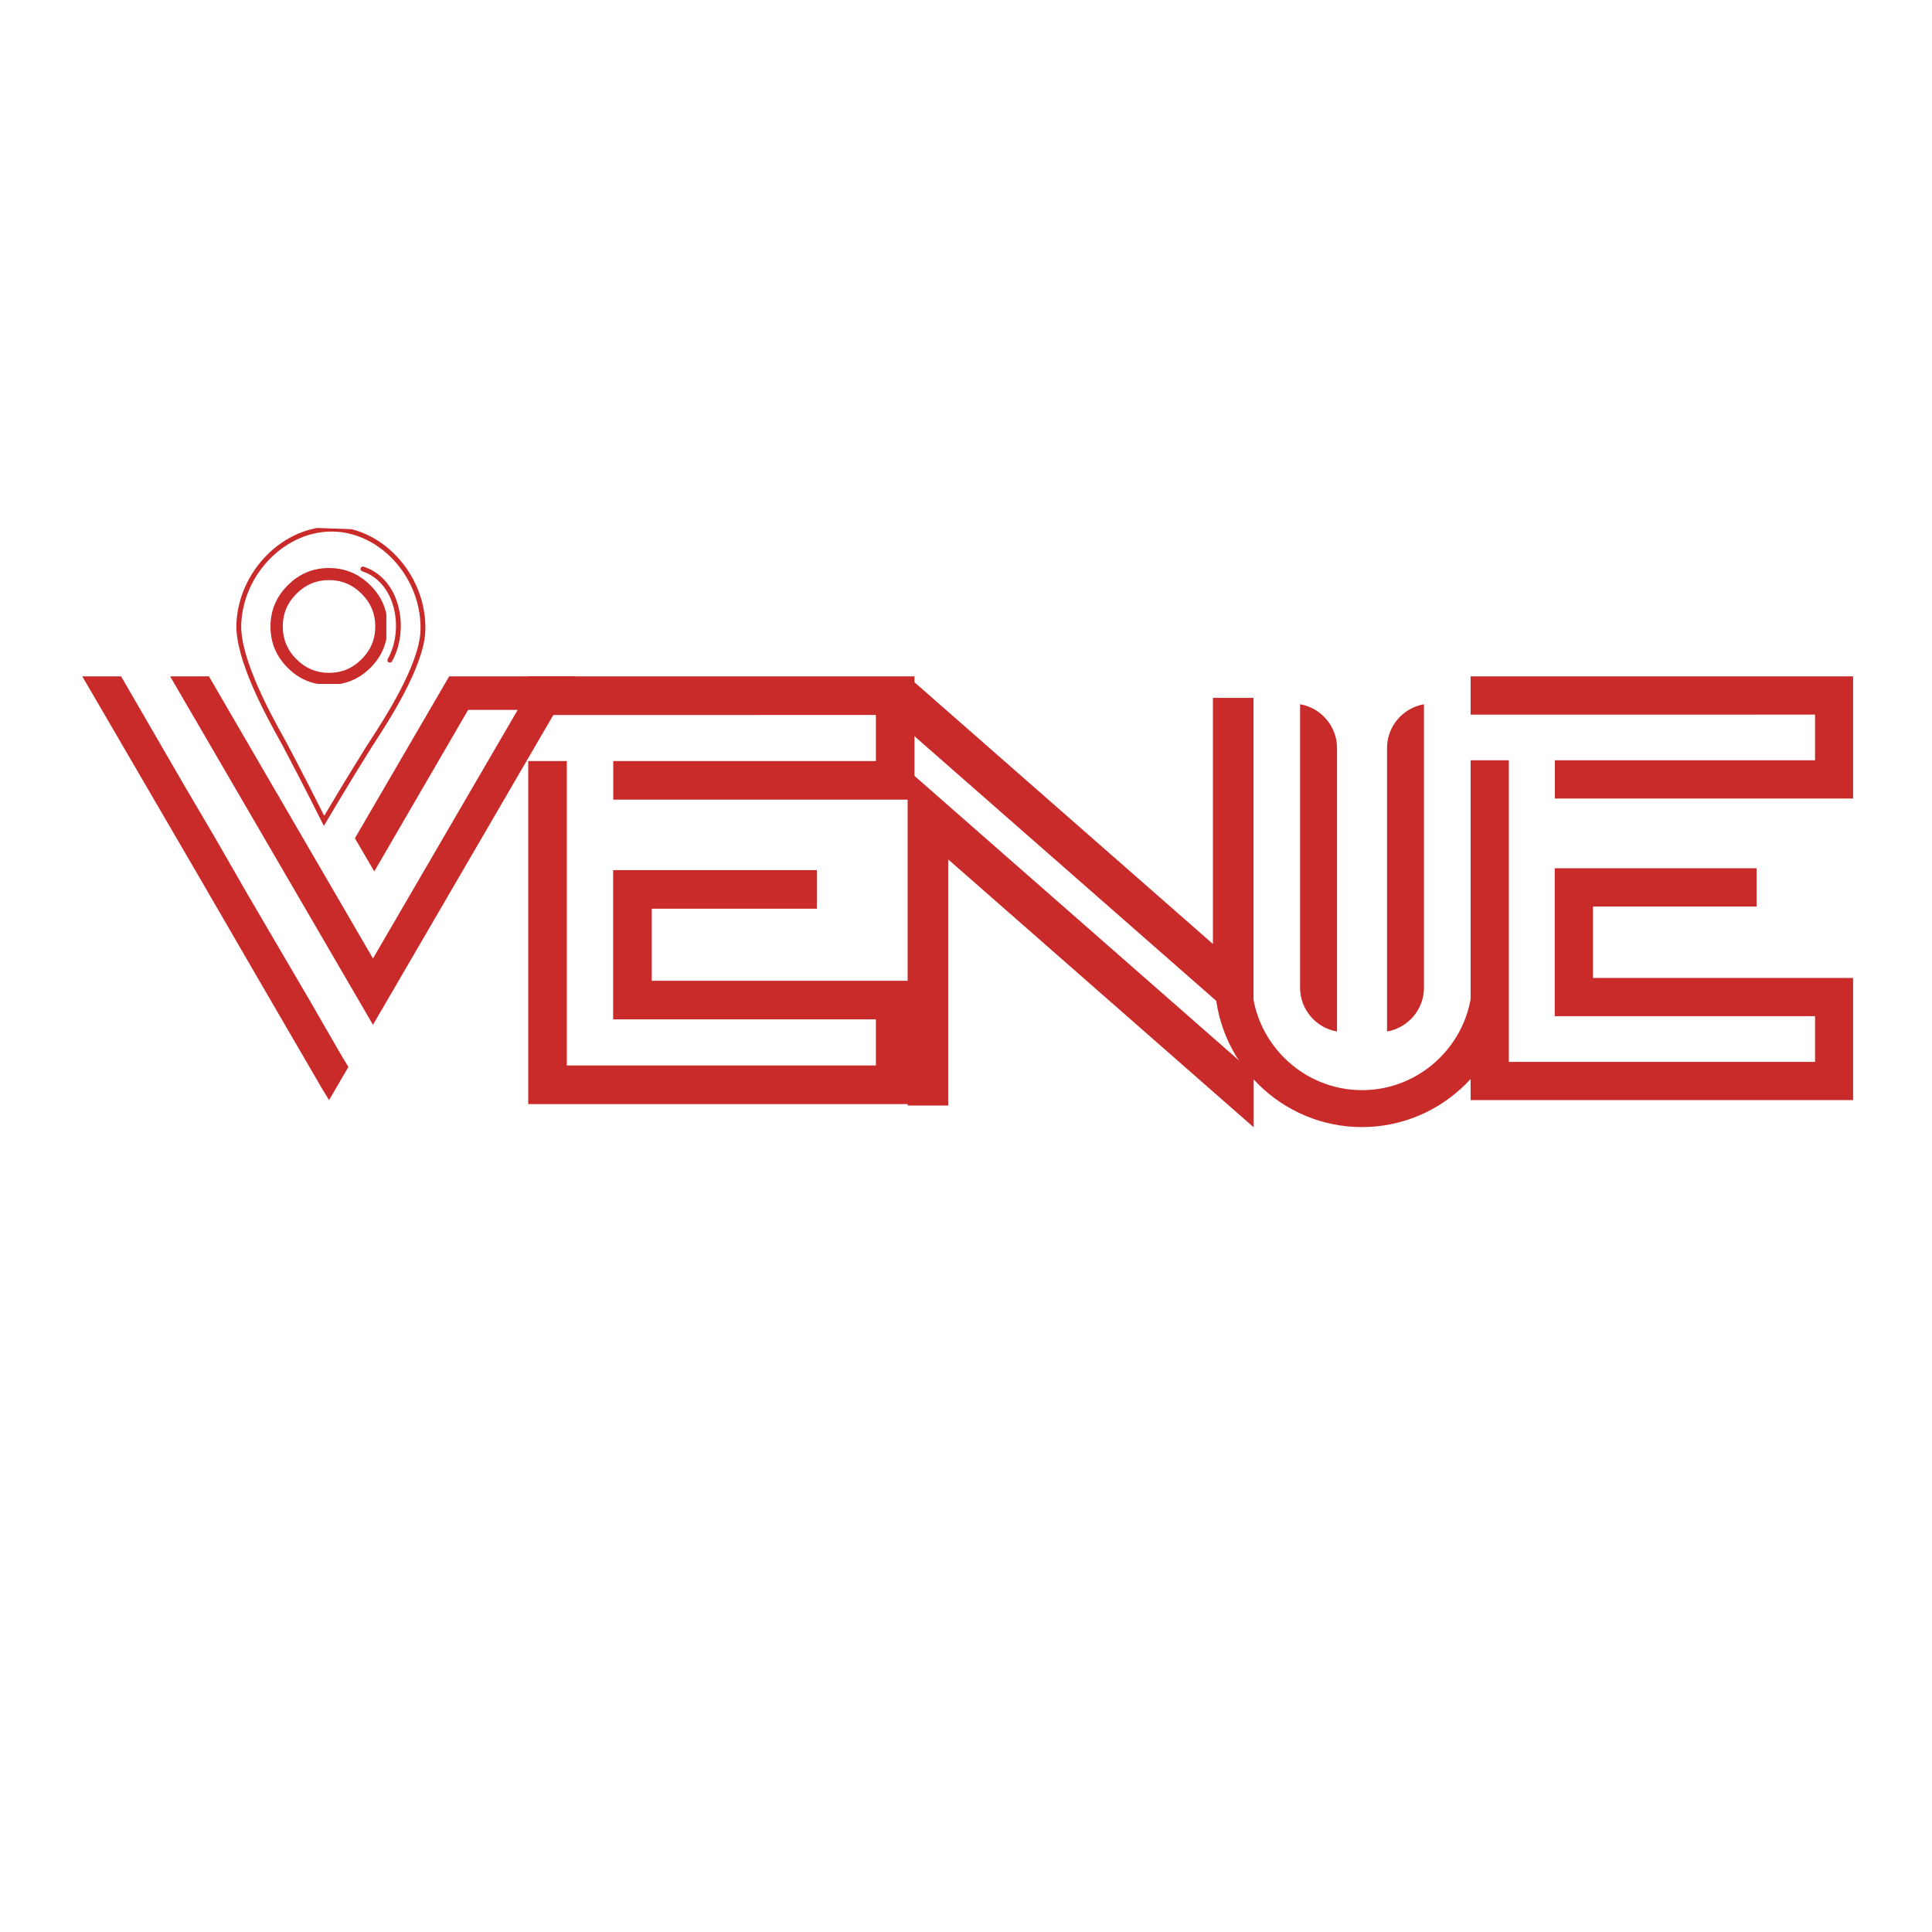 <svg xmlns="http://www.w3.org/2000/svg" xmlns:xlink="http://www.w3.org/1999/xlink" width="500" zoomAndPan="magnify" viewBox="0 0 375 375" height="500" preserveAspectRatio="xMidYMid meet" version="1.0"><defs><clipPath id="39101a478b"><path d="M 45 102 L 83 102 L 83 161 L 45 161 Z M 45 102 " clip-rule="nonzero"/></clipPath><clipPath id="0ba99a2f47"><path d="M 81.207 160.957 L 44.48 159.66 L 46.52 101.945 L 83.25 103.246 Z M 81.207 160.957 " clip-rule="nonzero"/></clipPath><clipPath id="97cf631b4e"><path d="M 81.207 160.957 L 44.48 159.66 L 46.52 101.945 L 83.25 103.246 Z M 81.207 160.957 " clip-rule="nonzero"/></clipPath><clipPath id="6a25f99727"><path d="M 69 109 L 78 109 L 78 129 L 69 129 Z M 69 109 " clip-rule="nonzero"/></clipPath><clipPath id="44c32fd53b"><path d="M 81.207 160.957 L 44.48 159.66 L 46.52 101.945 L 83.25 103.246 Z M 81.207 160.957 " clip-rule="nonzero"/></clipPath><clipPath id="20b7e53b18"><path d="M 81.207 160.957 L 44.48 159.66 L 46.52 101.945 L 83.25 103.246 Z M 81.207 160.957 " clip-rule="nonzero"/></clipPath><clipPath id="44a4434c76"><path d="M 52.492 110.254 L 74.992 110.254 L 74.992 132.754 L 52.492 132.754 Z M 52.492 110.254 " clip-rule="nonzero"/></clipPath><clipPath id="1f83b0cd95"><path d="M 15.91 131.277 L 111.91 131.277 L 111.91 213.777 L 15.91 213.777 Z M 15.91 131.277 " clip-rule="nonzero"/></clipPath><clipPath id="5eb587056b"><path d="M 176.172 131.277 L 243.672 131.277 L 243.672 219 L 176.172 219 Z M 176.172 131.277 " clip-rule="nonzero"/></clipPath><clipPath id="ed678d0804"><path d="M 102.516 131.277 L 177.516 131.277 L 177.516 214.527 L 102.516 214.527 Z M 102.516 131.277 " clip-rule="nonzero"/></clipPath><clipPath id="406d23574d"><path d="M 285.434 131.277 L 359.684 131.277 L 359.684 213.777 L 285.434 213.777 Z M 285.434 131.277 " clip-rule="nonzero"/></clipPath><clipPath id="fd1222dd12"><path d="M 235.785 136.605 L 292.785 136.605 L 292.785 219 L 235.785 219 Z M 235.785 136.605 " clip-rule="nonzero"/></clipPath></defs><g clip-path="url(#39101a478b)"><g clip-path="url(#0ba99a2f47)"><g clip-path="url(#97cf631b4e)"><path fill="#c92a2a" d="M 64.879 103.18 C 74.145 103.508 81.965 112.508 81.613 122.441 C 81.379 129.113 74.469 139.719 71.871 143.715 C 71.547 144.211 71.285 144.613 71.105 144.898 C 67.43 150.781 64.094 156.379 62.93 158.348 C 61.906 156.301 58.973 150.484 55.723 144.352 C 55.562 144.055 55.332 143.637 55.043 143.117 C 52.73 138.949 46.59 127.879 46.824 121.211 C 47.176 111.277 55.613 102.852 64.879 103.18 Z M 54.223 143.574 C 54.504 144.086 54.734 144.5 54.891 144.793 C 58.91 152.371 62.438 159.469 62.473 159.539 L 62.859 160.316 L 63.301 159.566 C 63.34 159.5 67.359 152.668 71.902 145.395 C 72.078 145.113 72.336 144.719 72.656 144.227 C 75.297 140.172 82.309 129.406 82.555 122.473 C 82.922 112.039 74.68 102.586 64.914 102.238 C 55.148 101.895 46.254 110.742 45.887 121.176 C 45.641 128.109 51.875 139.344 54.223 143.574 " fill-opacity="1" fill-rule="nonzero"/></g></g></g><g clip-path="url(#6a25f99727)"><g clip-path="url(#44c32fd53b)"><g clip-path="url(#20b7e53b18)"><path fill="#c92a2a" d="M 70.293 110.887 C 72.844 111.707 74.855 113.707 75.953 116.516 C 77.379 120.172 77.105 124.648 75.258 127.922 C 75.129 128.148 75.211 128.434 75.438 128.562 C 75.66 128.691 75.949 128.609 76.078 128.383 C 78.059 124.875 78.355 120.082 76.828 116.176 C 75.625 113.098 73.406 110.902 70.578 109.992 C 70.539 109.977 70.496 109.969 70.453 109.969 C 70.246 109.961 70.055 110.09 69.988 110.293 C 69.91 110.543 70.047 110.805 70.293 110.887 " fill-opacity="1" fill-rule="nonzero"/></g></g></g><g clip-path="url(#44a4434c76)"><path fill="#c92a2a" d="M 75.234 121.598 C 75.234 124.734 74.117 127.414 71.883 129.633 C 69.652 131.84 66.973 132.941 63.852 132.941 C 60.715 132.941 58.051 131.84 55.855 129.633 C 53.617 127.414 52.5 124.734 52.5 121.598 C 52.5 118.5 53.617 115.836 55.855 113.605 C 58.074 111.371 60.738 110.254 63.852 110.254 C 66.973 110.254 69.652 111.371 71.883 113.605 C 74.117 115.812 75.234 118.477 75.234 121.598 M 70.195 115.262 C 68.449 113.484 66.336 112.598 63.852 112.598 C 61.387 112.598 59.281 113.484 57.531 115.262 C 55.77 117 54.887 119.113 54.887 121.598 C 54.887 124.09 55.77 126.203 57.531 127.941 C 59.281 129.715 61.387 130.602 63.852 130.602 C 66.336 130.602 68.449 129.715 70.195 127.941 C 71.957 126.203 72.84 124.09 72.84 121.598 C 72.84 119.113 71.957 117 70.195 115.262 " fill-opacity="1" fill-rule="nonzero"/></g><g clip-path="url(#1f83b0cd95)"><path fill="#c92a2a" d="M 23.5 131.277 L 35.703 152.336 L 41.797 162.703 L 47.891 173.316 L 60.191 194.316 L 66.207 204.758 L 67.625 207.094 L 63.867 213.531 L 62.449 211.195 L 50.246 190.215 L 38.039 169.16 L 15.969 131.277 Z M 100.484 137.793 L 90.863 137.793 L 72.645 169.141 L 68.887 162.703 L 87.188 131.277 L 111.77 131.277 L 72.395 198.914 L 33.02 131.277 L 40.551 131.277 L 72.395 186.039 Z M 100.484 137.793 " fill-opacity="1" fill-rule="nonzero"/></g><g clip-path="url(#5eb587056b)"><path fill="#c92a2a" d="M 243.297 200.598 L 176.23 141.785 L 176.23 131.316 L 235.426 183.223 L 235.426 135.457 L 243.297 135.457 Z M 176.172 149.438 L 176.172 214.578 L 184.043 214.578 L 184.043 166.809 L 243.34 218.809 L 243.34 208.336 Z M 176.172 149.438 " fill-opacity="1" fill-rule="nonzero"/></g><g clip-path="url(#ed678d0804)"><path fill="#c92a2a" d="M 126.5 176.379 L 158.555 176.379 L 158.555 168.887 L 119.008 168.887 L 119.008 197.863 L 170.008 197.863 L 170.008 206.812 L 110.02 206.812 L 110.02 147.723 L 102.527 147.723 L 102.527 214.305 L 177.5 214.305 L 177.5 190.371 L 126.5 190.371 Z M 102.527 131.277 L 102.527 138.785 L 170.008 138.77 L 170.008 147.723 L 119.035 147.723 L 119.035 155.215 L 177.5 155.215 L 177.5 131.277 Z M 102.527 131.277 " fill-opacity="1" fill-rule="nonzero"/></g><g clip-path="url(#406d23574d)"><path fill="#c92a2a" d="M 309.195 175.957 L 340.953 175.957 L 340.953 168.535 L 301.773 168.535 L 301.773 197.242 L 352.297 197.242 L 352.297 206.109 L 292.867 206.109 L 292.867 147.566 L 285.445 147.566 L 285.445 213.531 L 359.719 213.531 L 359.719 189.82 L 309.195 189.82 Z M 285.445 131.277 L 285.445 138.715 L 352.297 138.703 L 352.297 147.566 L 301.801 147.566 L 301.801 154.992 L 359.719 154.992 L 359.719 131.277 Z M 285.445 131.277 " fill-opacity="1" fill-rule="nonzero"/></g><g clip-path="url(#fd1222dd12)"><path fill="#c92a2a" d="M 269.223 200.211 C 273.273 199.52 276.391 195.973 276.391 191.734 L 276.391 136.699 C 272.34 137.391 269.223 140.938 269.223 145.176 Z M 235.785 157.086 C 239.836 157.777 242.953 161.324 242.953 165.559 L 242.953 190.184 C 242.953 195.879 245.23 201.293 249.246 205.305 C 253.258 209.32 258.672 211.598 264.367 211.598 C 270.062 211.598 275.477 209.32 279.488 205.305 C 283.504 201.293 285.781 195.879 285.781 190.184 L 285.781 165.559 C 285.781 161.324 288.898 157.777 292.949 157.086 L 292.949 190.184 C 292.949 197.781 289.926 205.008 284.547 210.367 C 279.172 215.742 271.965 218.766 264.348 218.766 C 256.75 218.766 249.523 215.742 244.148 210.367 C 238.809 205.008 235.785 197.801 235.785 190.203 Z M 259.512 200.211 L 259.512 145.176 C 259.512 140.938 256.395 137.391 252.344 136.699 L 252.344 191.715 C 252.344 195.973 255.461 199.52 259.512 200.211 Z M 259.512 200.211 " fill-opacity="1" fill-rule="evenodd"/></g></svg>